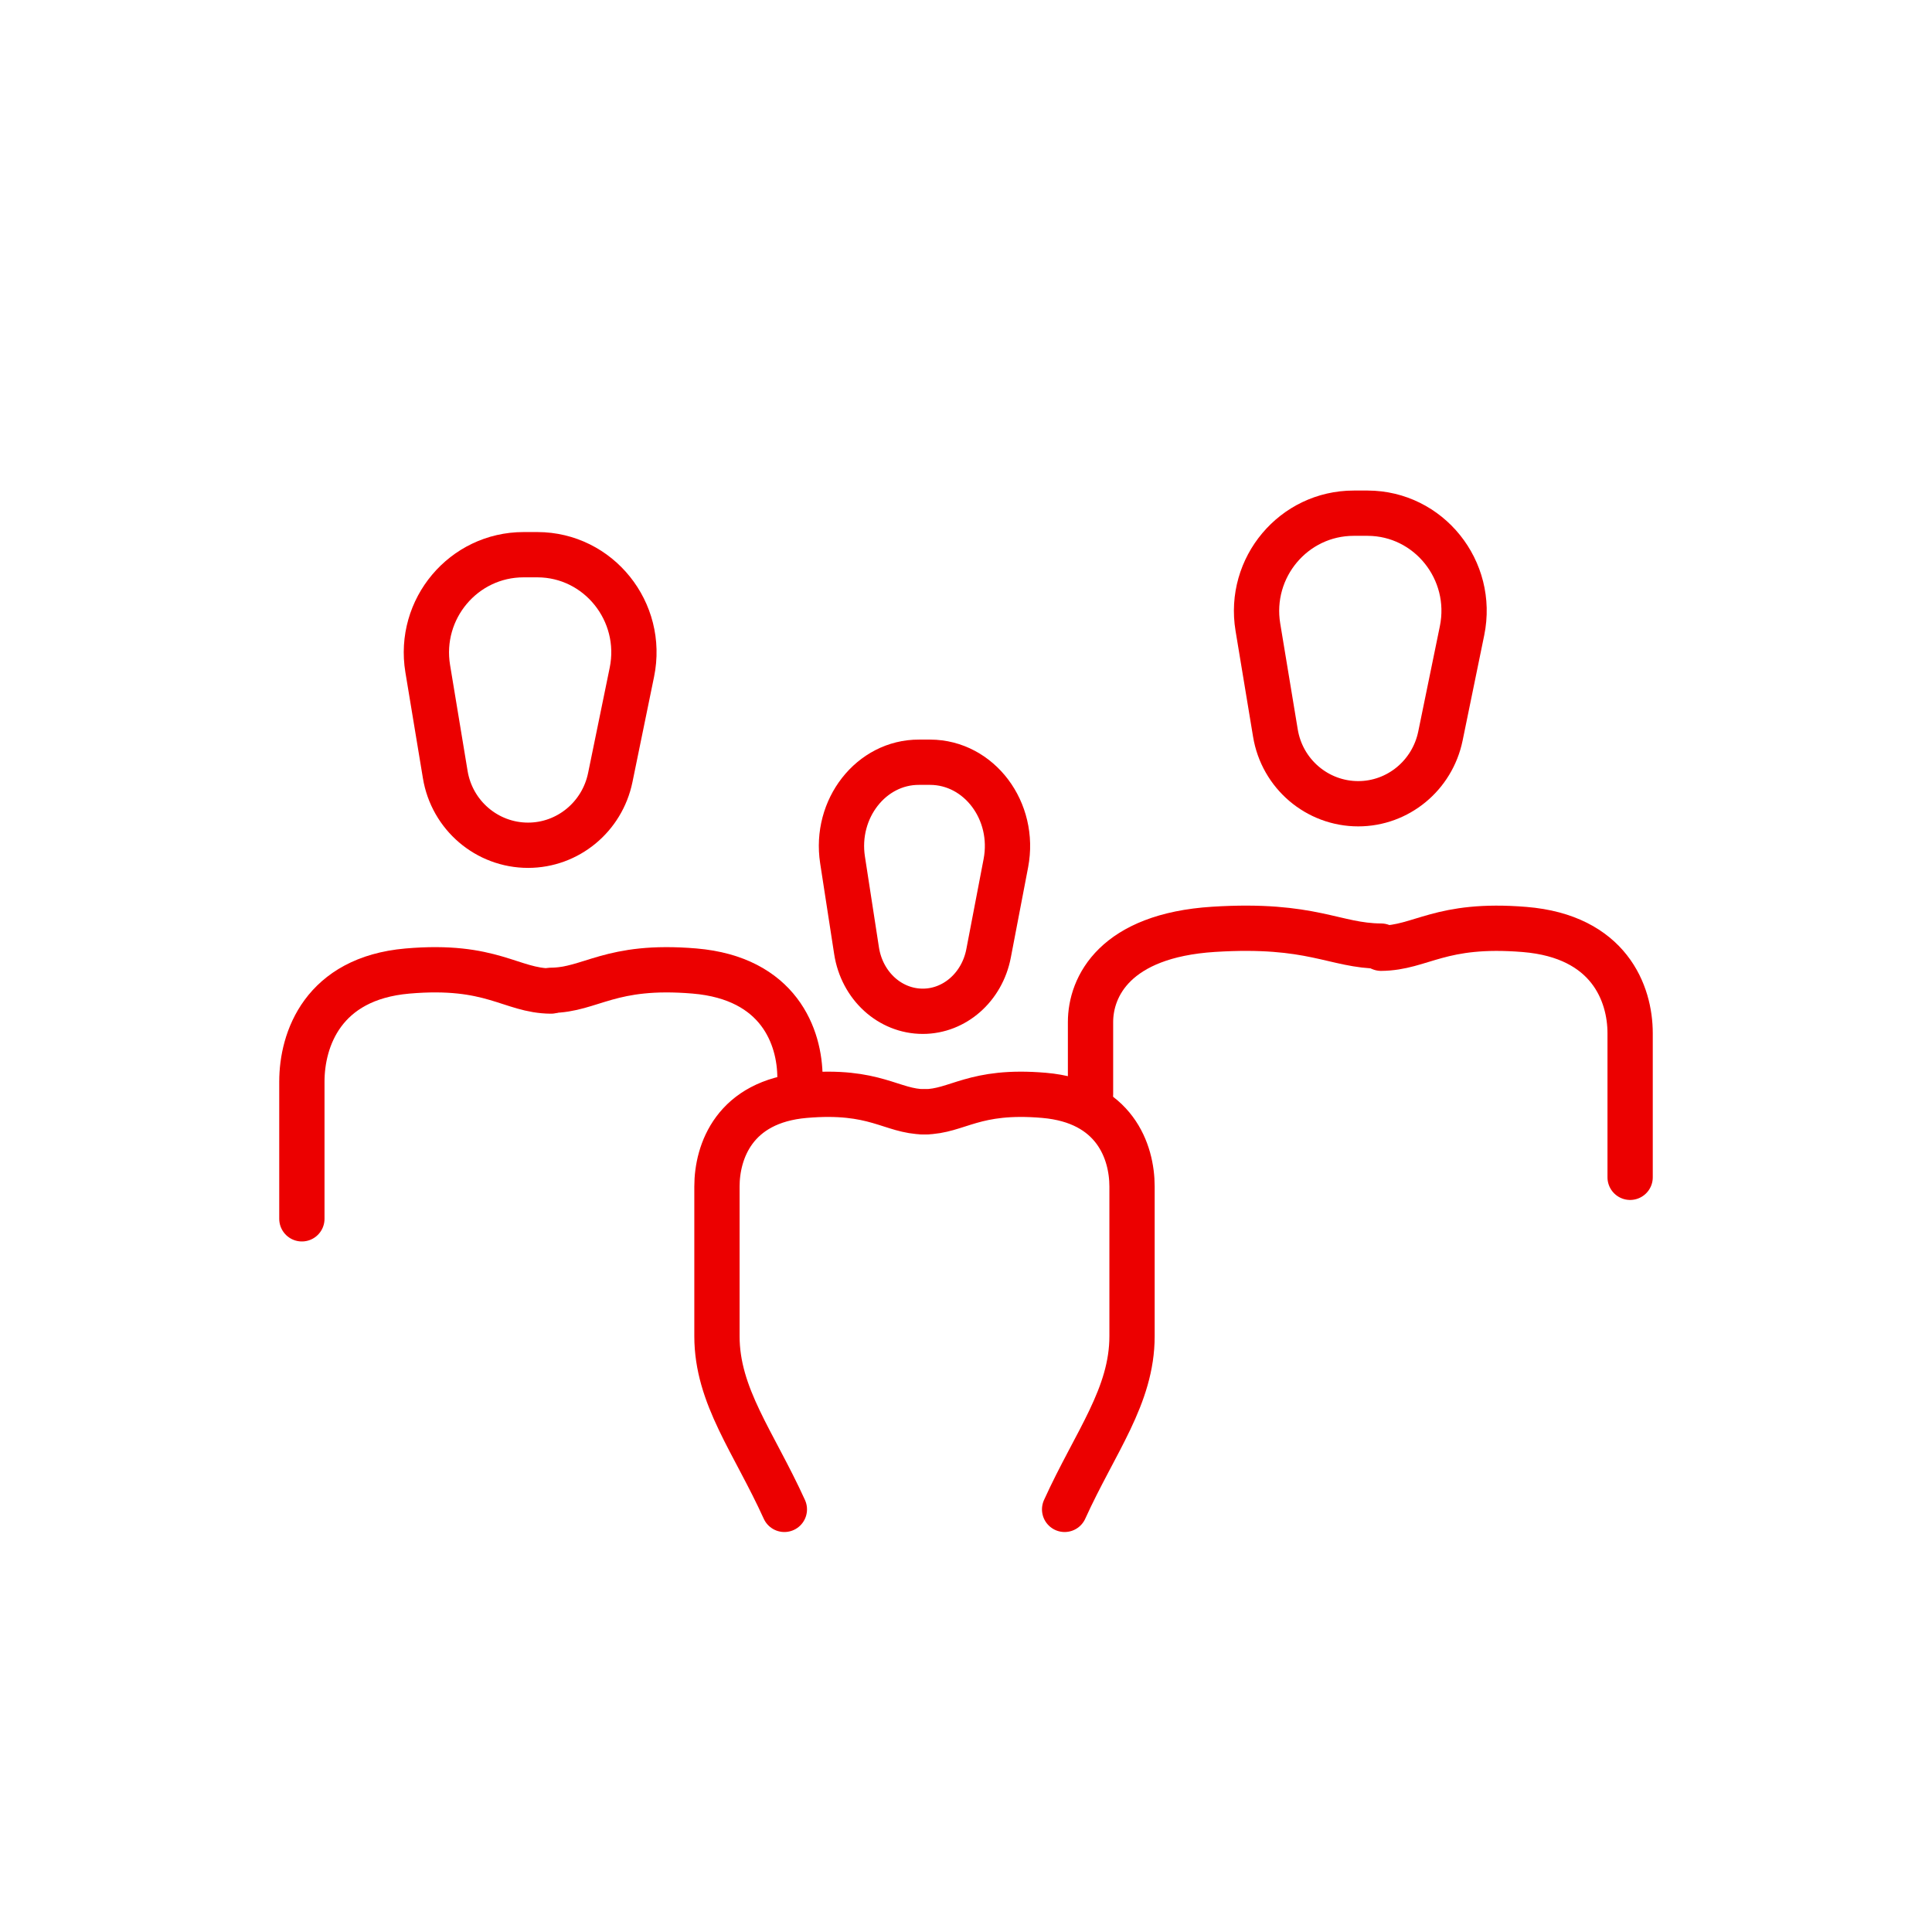 <svg width="64" height="64" viewBox="0 0 64 64" fill="none" xmlns="http://www.w3.org/2000/svg">
<path d="M35.267 50C36.282 47.764 37.5 46.253 37.5 44.261C37.5 42.268 37.5 40.461 37.5 39.306C37.5 38.15 36.926 36.486 34.586 36.285C32.246 36.084 31.731 36.82 30.625 36.831" stroke="#EC0000" stroke-width="1.5" stroke-miterlimit="10" stroke-linecap="round" stroke-linejoin="round"/>
<path d="M25.983 50C24.968 47.764 23.75 46.253 23.75 44.261C23.75 42.268 23.75 40.461 23.75 39.306C23.75 38.15 24.324 36.486 26.664 36.285C29.004 36.084 29.519 36.82 30.625 36.831" stroke="#EC0000" stroke-width="1.5" stroke-miterlimit="10" stroke-linecap="round" stroke-linejoin="round"/>
<path d="M26.5 36.25C26.5 36.056 26.5 35.872 26.5 35.704C26.5 34.355 25.808 32.402 23.004 32.166C20.2 31.93 19.584 32.796 18.25 32.806" stroke="#EC0000" stroke-width="1.5" stroke-miterlimit="10" stroke-linecap="round" stroke-linejoin="round"/>
<path d="M10 40.375C10 38.549 10 36.94 10 35.831C10 34.434 10.692 32.412 13.496 32.167C16.3 31.923 16.916 32.819 18.25 32.83" stroke="#EC0000" stroke-width="1.5" stroke-miterlimit="10" stroke-linecap="round" stroke-linejoin="round"/>
<path d="M54 39C54 36.736 54 35.536 54 34.226C54 32.916 53.308 31.019 50.504 30.79C47.7 30.56 47.084 31.401 45.75 31.412" stroke="#EC0000" stroke-width="1.5" stroke-miterlimit="10" stroke-linecap="round" stroke-linejoin="round"/>
<path d="M36.125 36.25C36.125 35.311 36.125 34.486 36.125 33.857C36.125 32.686 36.932 30.991 40.204 30.785C43.476 30.58 44.194 31.332 45.75 31.341" stroke="#EC0000" stroke-width="1.5" stroke-miterlimit="10" stroke-linecap="round" stroke-linejoin="round"/>
<path d="M27.91 28.483C28.067 29.499 28.234 30.588 28.374 31.491C28.552 32.654 29.479 33.5 30.569 33.5C31.622 33.5 32.534 32.699 32.748 31.581L33.321 28.591C33.649 26.869 32.44 25.256 30.814 25.25H30.444C28.859 25.244 27.65 26.791 27.91 28.483Z" stroke="#EC0000" stroke-width="1.5" stroke-miterlimit="10" stroke-linecap="round" stroke-linejoin="round"/>
<path d="M41.669 20.775C41.864 21.956 42.075 23.229 42.249 24.28C42.47 25.634 43.634 26.625 44.993 26.625C46.31 26.625 47.447 25.688 47.716 24.383L48.432 20.894C48.843 18.89 47.331 17.005 45.304 17H44.846C42.855 17 41.343 18.798 41.669 20.775Z" stroke="#EC0000" stroke-width="1.5" stroke-miterlimit="10" stroke-linecap="round" stroke-linejoin="round"/>
<path d="M14.169 22.15C14.364 23.331 14.575 24.604 14.749 25.655C14.97 27.009 16.134 28 17.493 28C18.81 28 19.947 27.063 20.216 25.758L20.932 22.269C21.343 20.265 19.831 18.38 17.804 18.375H17.346C15.355 18.375 13.843 20.173 14.169 22.15Z" stroke="#EC0000" stroke-width="1.5" stroke-miterlimit="10" stroke-linecap="round" stroke-linejoin="round"/>
</svg>
